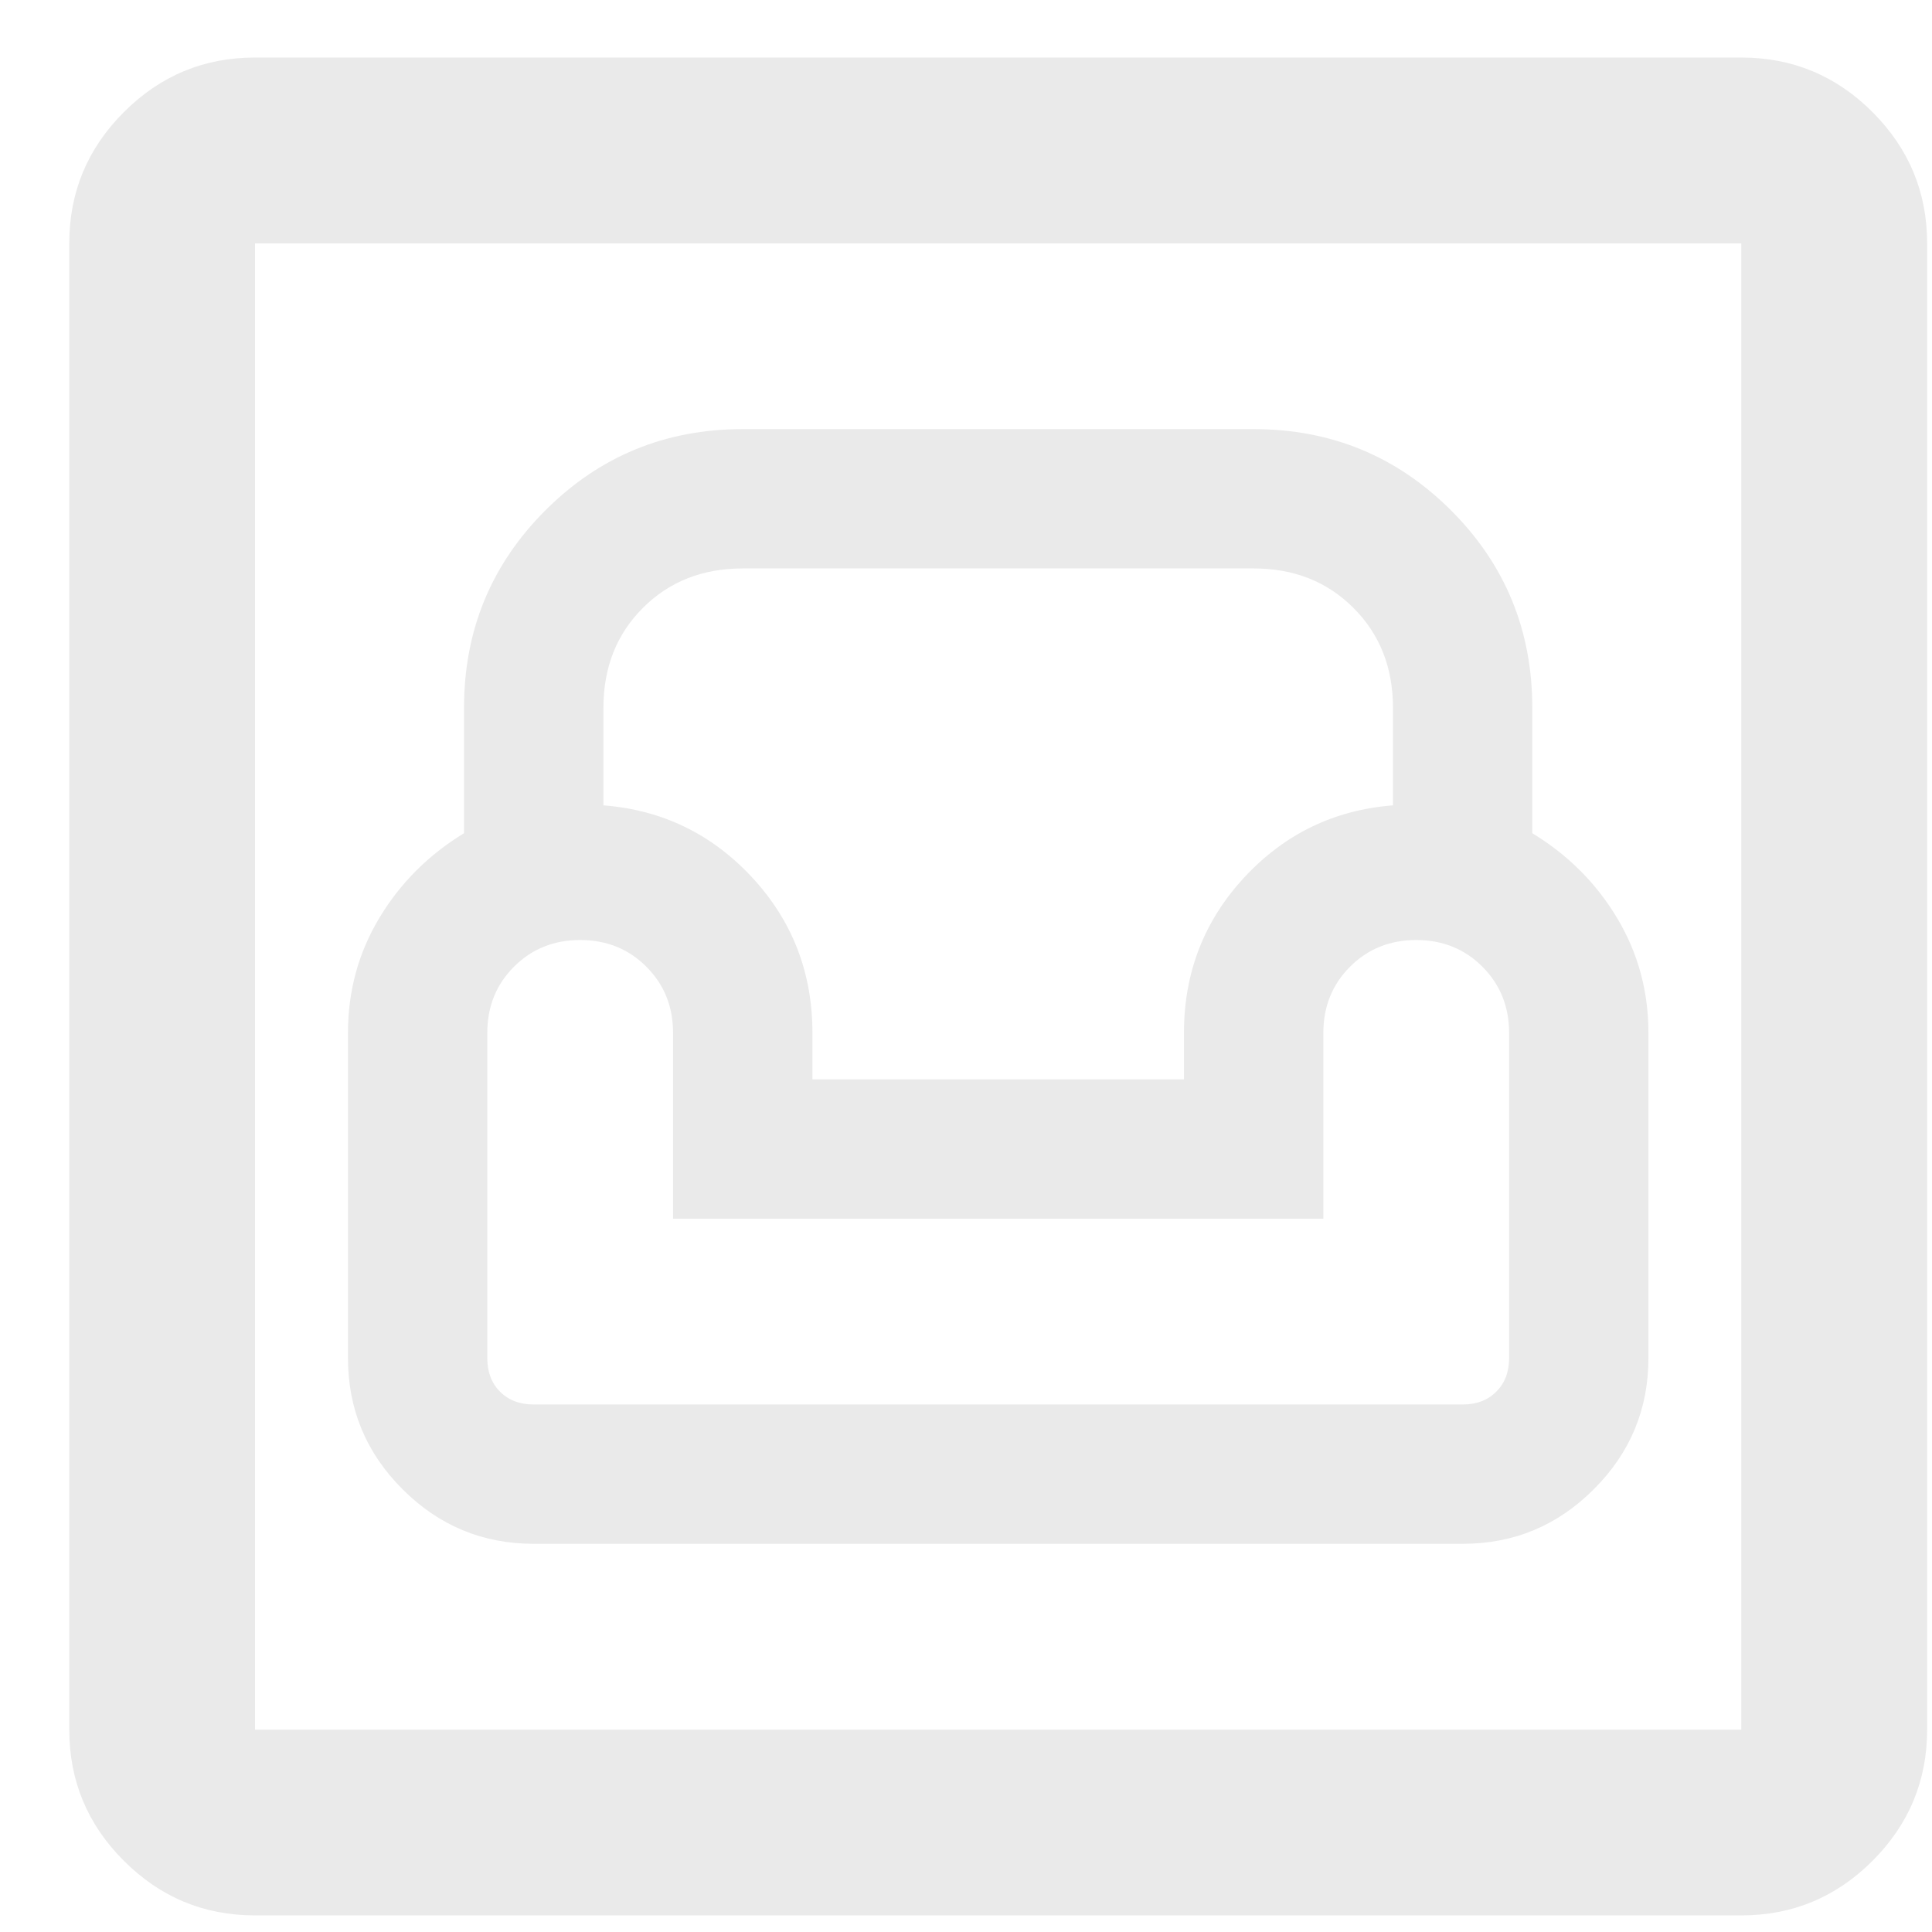 <svg width="27" height="27" viewBox="0 0 27 27" fill="none" xmlns="http://www.w3.org/2000/svg">
<path d="M3.564 26.768C2.85 26.768 2.239 26.514 1.731 26.005C1.222 25.497 0.968 24.886 0.968 24.172V3.401C0.968 2.687 1.222 2.075 1.731 1.567C2.239 1.058 2.85 0.804 3.564 0.804H24.335C25.049 0.804 25.661 1.058 26.169 1.567C26.677 2.075 26.932 2.687 26.932 3.401V24.172C26.932 24.886 26.677 25.497 26.169 26.005C25.661 26.514 25.049 26.768 24.335 26.768H3.564ZM3.564 24.172H24.335V3.401H3.564V24.172ZM7.459 21.575H20.441C21.155 21.575 21.766 21.321 22.274 20.812C22.783 20.304 23.037 19.693 23.037 18.979V14.435C23.037 13.851 22.891 13.315 22.599 12.829C22.307 12.342 21.912 11.947 21.414 11.644V9.891C21.414 8.81 21.036 7.89 20.279 7.133C19.521 6.376 18.602 5.997 17.52 5.997H10.38C9.298 5.997 8.378 6.376 7.621 7.133C6.864 7.89 6.485 8.81 6.485 9.891V11.644C5.988 11.947 5.593 12.342 5.301 12.829C5.009 13.315 4.863 13.851 4.863 14.435V18.979C4.863 19.693 5.117 20.304 5.625 20.812C6.134 21.321 6.745 21.575 7.459 21.575ZM7.459 19.628C7.264 19.628 7.107 19.568 6.988 19.449C6.869 19.33 6.81 19.174 6.81 18.979V14.435C6.81 14.067 6.934 13.759 7.183 13.51C7.432 13.261 7.74 13.137 8.108 13.137C8.476 13.137 8.784 13.261 9.033 13.51C9.282 13.759 9.406 14.067 9.406 14.435V17.032H18.494V14.435C18.494 14.067 18.618 13.759 18.867 13.51C19.116 13.261 19.424 13.137 19.792 13.137C20.16 13.137 20.468 13.261 20.717 13.51C20.965 13.759 21.09 14.067 21.09 14.435V18.979C21.09 19.174 21.03 19.33 20.911 19.449C20.792 19.568 20.636 19.628 20.441 19.628H7.459ZM11.354 15.084V14.435C11.354 13.591 11.072 12.867 10.51 12.261C9.947 11.655 9.255 11.319 8.433 11.255V9.891C8.433 9.329 8.616 8.864 8.984 8.496C9.352 8.128 9.817 7.944 10.38 7.944H17.52C18.082 7.944 18.548 8.128 18.915 8.496C19.283 8.864 19.467 9.329 19.467 9.891V11.255C18.645 11.319 17.953 11.655 17.39 12.261C16.828 12.867 16.546 13.591 16.546 14.435V15.084H11.354Z" fill="#EAEAEA"/>
</svg>
